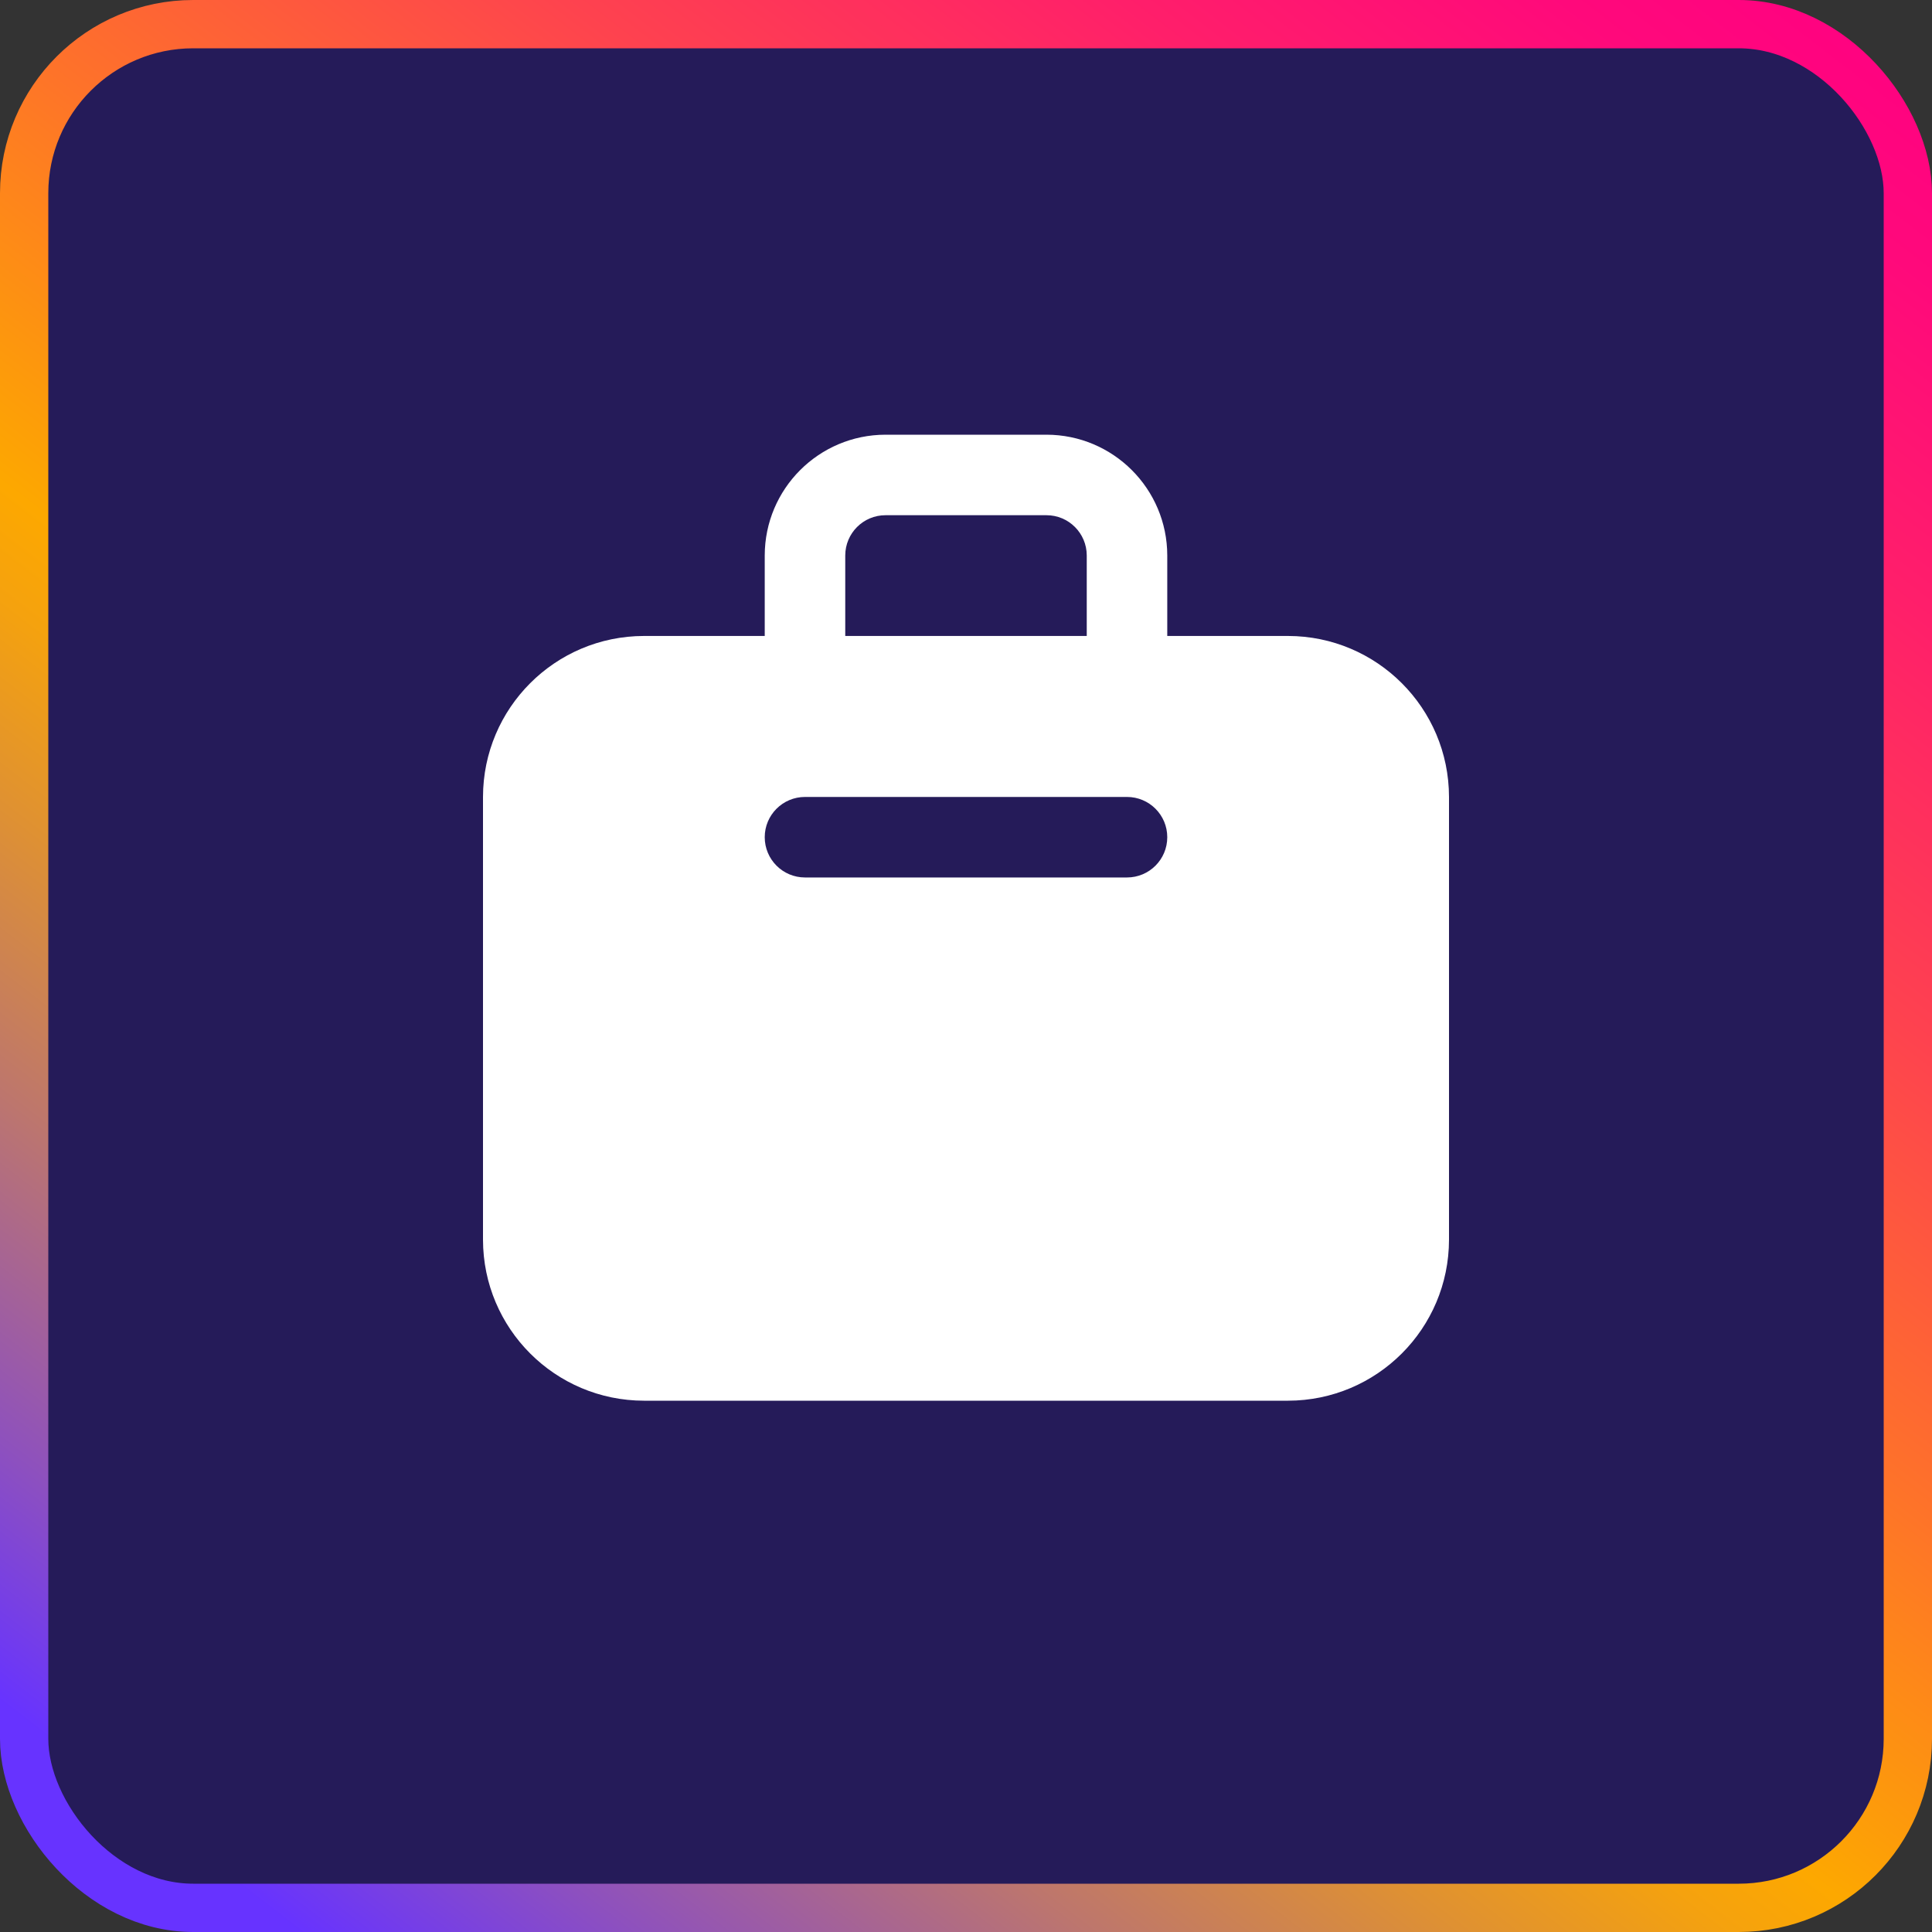 <svg width="40" height="40" viewBox="0 0 40 40" fill="none" xmlns="http://www.w3.org/2000/svg">
<rect x="0" y="0" width="40" height="40" fill="#333333" stroke="none"/>
<rect width="30" height="30" transform="translate(5 5)" fill="#251B59"/>
<rect x="0.5" y="0.5" width="39" height="39" rx="3.5" fill="#251B59" stroke="url(#paint0_linear_67_5443)"/>
<rect width="32" height="32" transform="translate(4 3)" fill="#251B59"/>
<path d="M26.667 13.167H24.167V11.5C24.165 10.12 23.047 9.002 21.667 9H18.333C16.953 9.002 15.835 10.12 15.833 11.5V13.167H13.333C11.493 13.169 10.002 14.66 10 16.5V25.667C10.002 27.507 11.493 28.998 13.333 29H26.667C28.507 28.998 29.998 27.507 30 25.667V16.5C29.998 14.66 28.507 13.169 26.667 13.167ZM17.5 11.5C17.501 11.04 17.873 10.667 18.333 10.667H21.667C22.127 10.667 22.499 11.04 22.5 11.5V13.167H17.5V11.5ZM23.333 18.167H16.667C16.206 18.167 15.833 17.794 15.833 17.333C15.833 16.873 16.206 16.5 16.667 16.5H23.333C23.794 16.5 24.167 16.873 24.167 17.333C24.167 17.794 23.794 18.167 23.333 18.167Z" fill="white"/>
<defs>
<linearGradient id="paint0_linear_67_5443" x1="-2.905" y1="33.009" x2="28.722" y2="-8.064" gradientUnits="userSpaceOnUse">
<stop stop-color="#6733FF"/>
<stop offset="0.083" stop-color="#8E51BD"/>
<stop offset="0.193" stop-color="#BD766D"/>
<stop offset="0.284" stop-color="#DF9132"/>
<stop offset="0.35" stop-color="#F5A20E"/>
<stop offset="0.386" stop-color="#FDA800"/>
<stop offset="0.529" stop-color="#FE7329"/>
<stop offset="0.679" stop-color="#FE424F"/>
<stop offset="0.812" stop-color="#FF1F6A"/>
<stop offset="0.92" stop-color="#FF097B"/>
<stop offset="0.989" stop-color="#FF0181"/>
</linearGradient>
</defs>
</svg>
